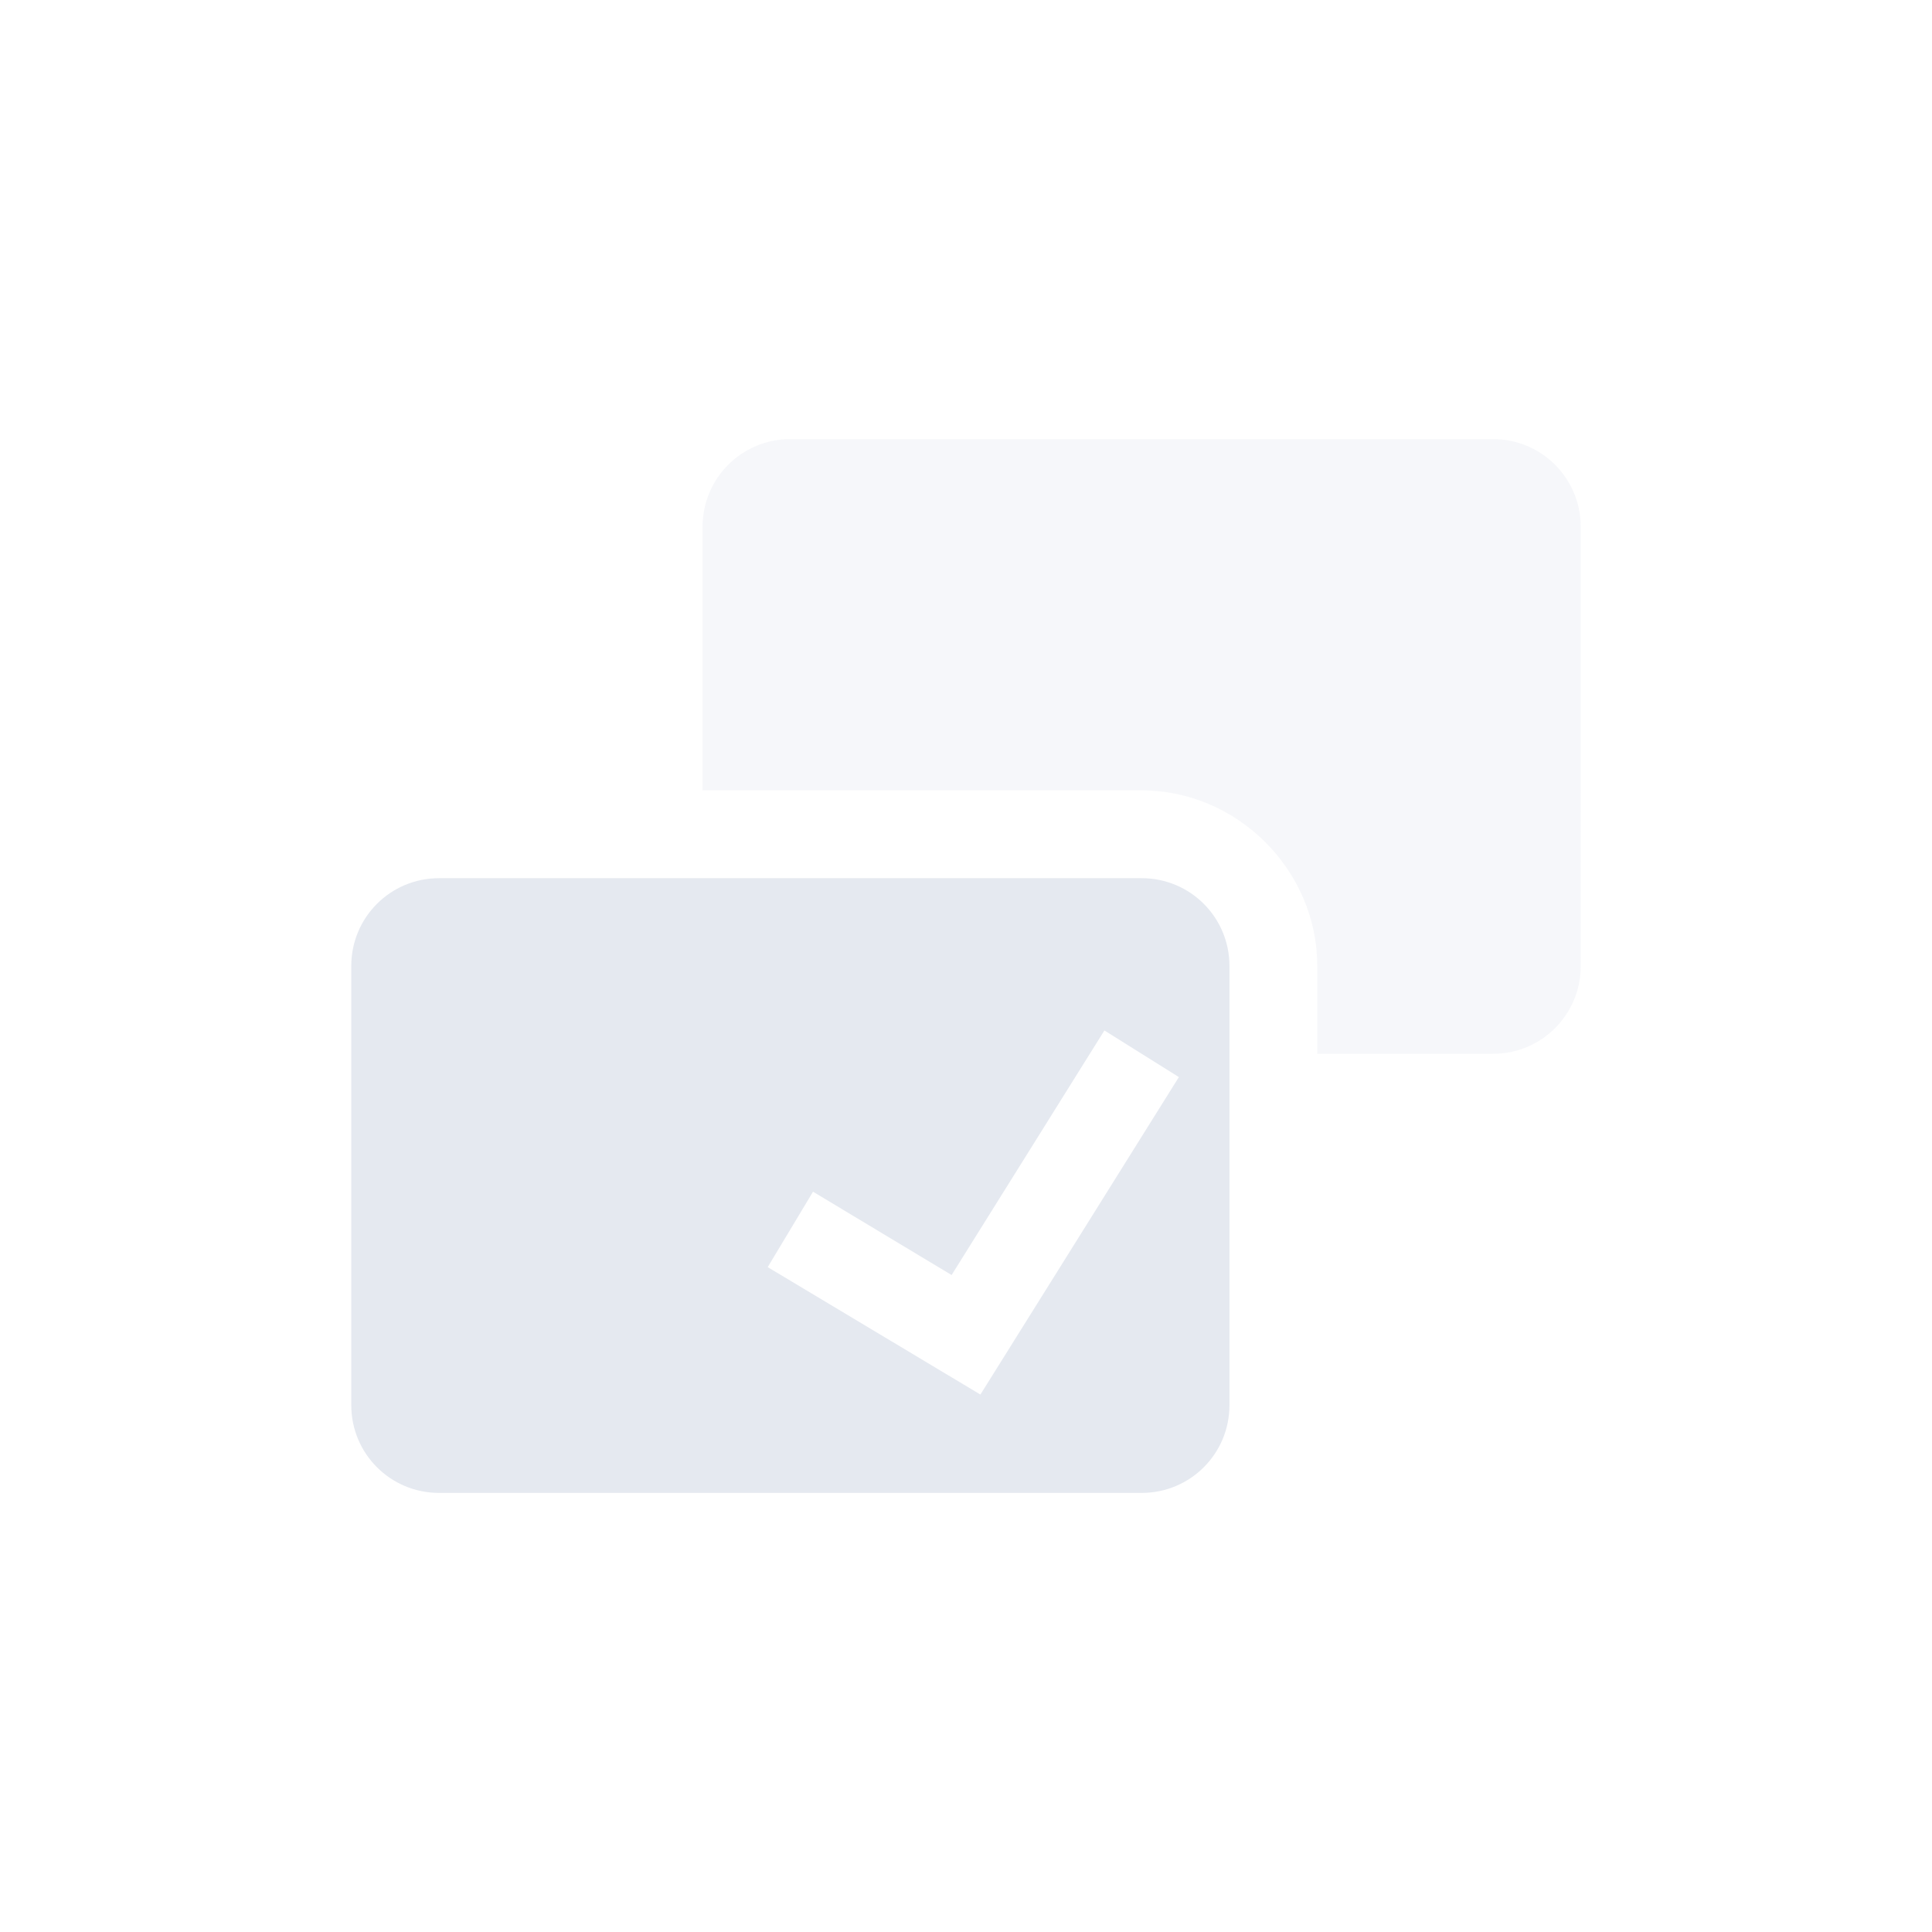 <svg xmlns="http://www.w3.org/2000/svg" width="22" height="22" version="1.1">
 <defs>
  <style id="current-color-scheme" type="text/css">
   .ColorScheme-Text { color:#e5e9f0; } .ColorScheme-Highlight { color:#4285f4; } .ColorScheme-NeutralText { color:#ff9800; } .ColorScheme-PositiveText { color:#4caf50; } .ColorScheme-NegativeText { color:#f44336; }
  </style>
 </defs>
 <path style="fill:currentColor" class="ColorScheme-Text" d="m 5,10 c -0.554,0 -1,0.446 -1,1 v 5 c 0,0.554 0.446,1 1,1 h 8 c 0.554,0 1,-0.446 1,-1 v -5 c 0,-0.554 -0.446,-1 -1,-1 z m 7.576,1.734 0.848,0.531 -2.26,3.615 -2.422,-1.451 0.516,-0.859 1.578,0.949 z"/>
 <path style="opacity:0.35;fill:currentColor" class="ColorScheme-Text" d="M 9,5 C 8.446,5 8,5.446 8,6 v 3 h 5 c 1.091,0 2,0.909 2,2 v 1 h 2 c 0.554,0 1,-0.446 1,-1 V 6 C 18,5.446 17.554,5 17,5 Z"/>
</svg>
